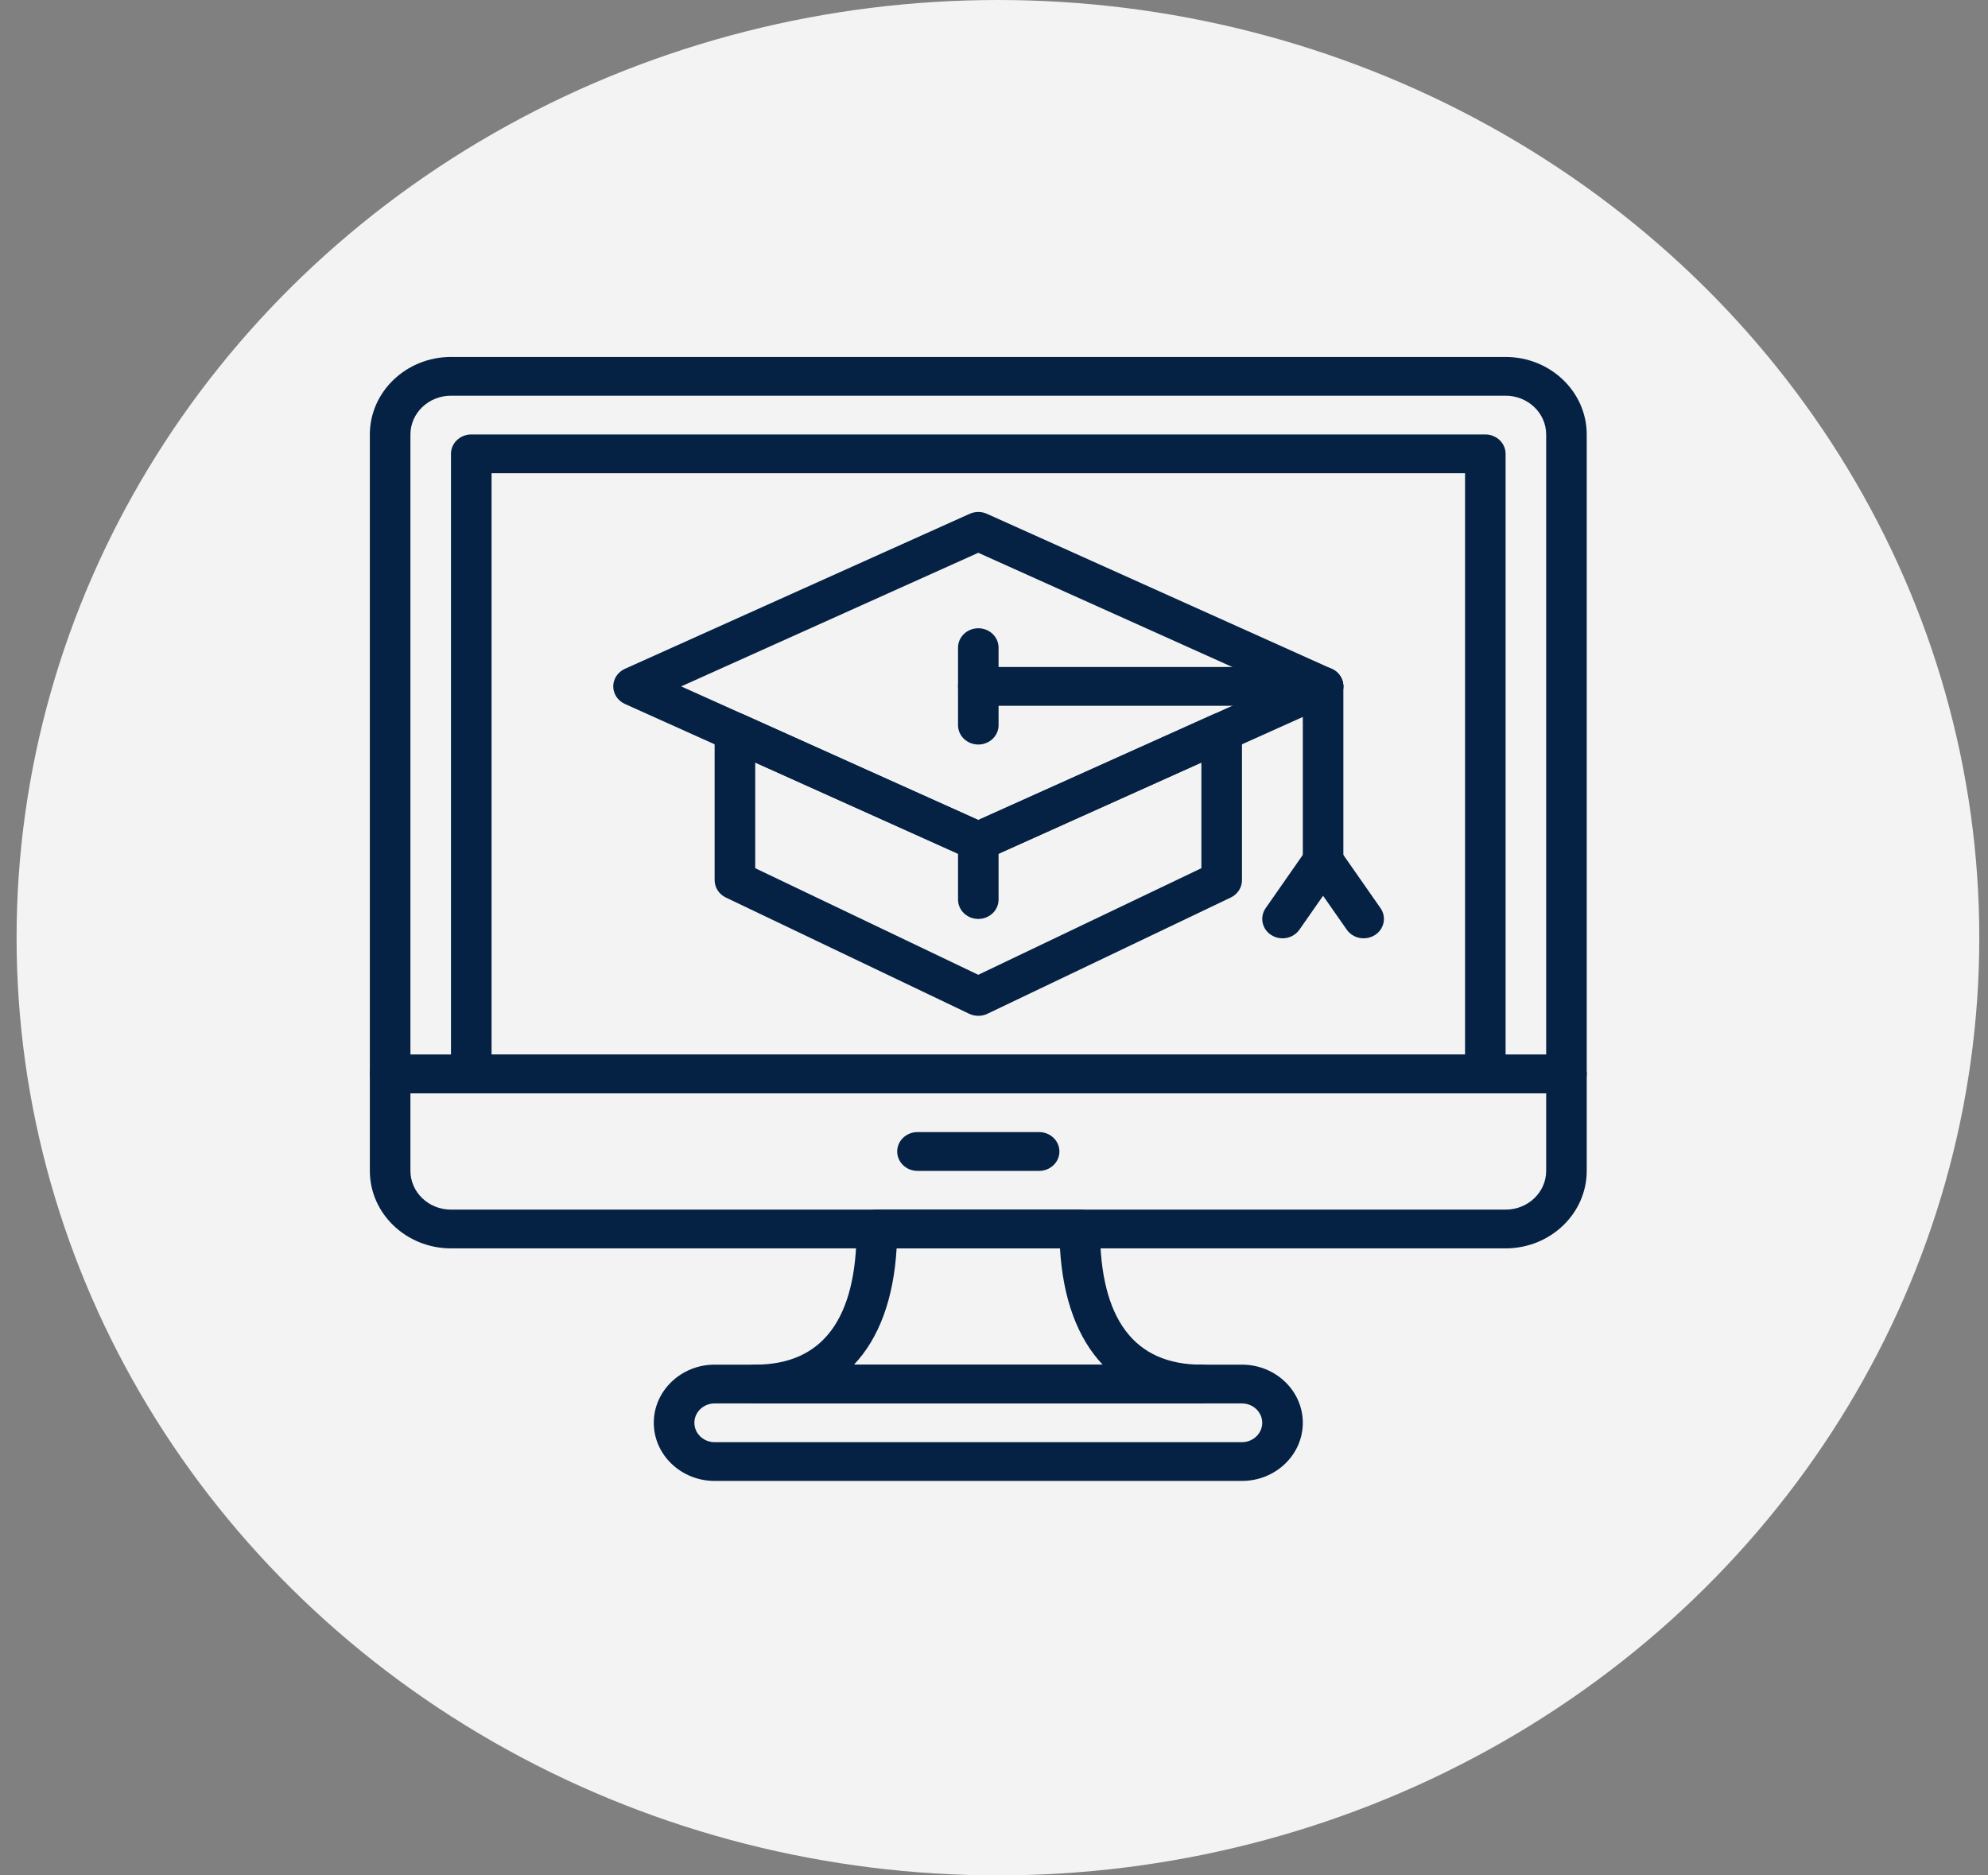<svg width="53" height="50" viewBox="0 0 53 50" fill="none" xmlns="http://www.w3.org/2000/svg">
<rect x="0" y="0" width="53" height="50" fill="#808080" stroke="none"/>
<ellipse cx="26.605" cy="25" rx="26.163" ry="25" fill="white" fill-opacity="0.9"/>
<g clip-path="url(#clip0)">
<path d="M26.081 22.95C26.003 22.95 25.924 22.933 25.851 22.901L16.659 18.768C16.47 18.682 16.349 18.5 16.349 18.3C16.349 18.1 16.47 17.918 16.659 17.832L25.851 13.699C25.997 13.633 26.166 13.633 26.312 13.699L35.504 17.832C35.693 17.918 35.814 18.1 35.814 18.3C35.814 18.5 35.693 18.682 35.504 18.768L26.312 22.901C26.239 22.933 26.16 22.95 26.081 22.95ZM18.16 18.3L26.081 21.862L34.003 18.3L26.081 14.738L18.16 18.3Z" fill="#052244"/>
<path d="M26.081 27.083C25.999 27.083 25.915 27.065 25.84 27.029L19.351 23.929C19.168 23.841 19.052 23.663 19.052 23.467V19.516C19.052 19.339 19.147 19.174 19.303 19.08C19.459 18.985 19.656 18.974 19.823 19.048L26.081 21.862L32.34 19.048C32.507 18.973 32.703 18.985 32.859 19.08C33.016 19.174 33.111 19.339 33.111 19.516V23.467C33.111 23.663 32.995 23.841 32.812 23.929L26.323 27.029C26.247 27.065 26.164 27.083 26.081 27.083ZM20.134 23.147L26.081 25.989L32.029 23.147V20.33L26.312 22.901C26.166 22.966 25.997 22.966 25.851 22.901L20.134 20.33V23.147Z" fill="#052244"/>
<path d="M35.273 18.817H26.081C25.783 18.817 25.541 18.585 25.541 18.3C25.541 18.015 25.783 17.783 26.081 17.783H35.273C35.572 17.783 35.814 18.015 35.814 18.3C35.814 18.585 35.572 18.817 35.273 18.817Z" fill="#052244"/>
<path d="M35.273 23.467C34.975 23.467 34.733 23.235 34.733 22.95V18.3C34.733 18.015 34.975 17.783 35.273 17.783C35.572 17.783 35.814 18.015 35.814 18.3V22.95C35.814 23.235 35.572 23.467 35.273 23.467Z" fill="#052244"/>
<path d="M26.081 19.85C25.783 19.85 25.541 19.619 25.541 19.333V17.267C25.541 16.982 25.783 16.75 26.081 16.75C26.38 16.75 26.622 16.982 26.622 17.267V19.333C26.622 19.619 26.38 19.85 26.081 19.85Z" fill="#052244"/>
<path d="M34.191 25.017C34.089 25.017 33.984 24.989 33.892 24.93C33.644 24.772 33.577 24.451 33.742 24.213L34.823 22.663C34.989 22.426 35.324 22.361 35.573 22.52C35.822 22.678 35.889 22.999 35.723 23.237L34.642 24.787C34.537 24.936 34.366 25.017 34.191 25.017Z" fill="#052244"/>
<path d="M36.355 25.017C36.181 25.017 36.009 24.936 35.905 24.787L34.823 23.237C34.658 23 34.725 22.678 34.973 22.52C35.221 22.361 35.557 22.426 35.723 22.663L36.805 24.213C36.97 24.45 36.903 24.772 36.655 24.93C36.562 24.989 36.458 25.017 36.355 25.017Z" fill="#052244"/>
<path d="M26.081 24.5C25.783 24.5 25.541 24.269 25.541 23.983V22.433C25.541 22.148 25.783 21.917 26.081 21.917C26.38 21.917 26.622 22.148 26.622 22.433V23.983C26.622 24.269 26.38 24.5 26.081 24.5Z" fill="#052244"/>
<path d="M41.762 29.15H10.401C10.103 29.15 9.86 28.919 9.86 28.633V11.584C9.86 10.444 10.831 9.517 12.024 9.517H40.139C41.332 9.517 42.302 10.444 42.302 11.584V28.633C42.302 28.919 42.06 29.15 41.762 29.15ZM10.942 28.117H41.221V11.584C41.221 11.013 40.736 10.55 40.139 10.55H12.024C11.427 10.55 10.942 11.013 10.942 11.584V28.117Z" fill="#052244"/>
<path d="M40.139 33.283H12.024C10.831 33.283 9.86 32.356 9.86 31.216V28.633C9.86 28.348 10.103 28.117 10.401 28.117H41.762C42.06 28.117 42.302 28.348 42.302 28.633V31.216C42.302 32.356 41.332 33.283 40.139 33.283ZM10.942 29.15V31.216C10.942 31.787 11.427 32.25 12.024 32.25H40.139C40.736 32.25 41.221 31.787 41.221 31.216V29.15H10.942Z" fill="#052244"/>
<path d="M27.703 31.217H24.459C24.161 31.217 23.919 30.985 23.919 30.7C23.919 30.415 24.161 30.183 24.459 30.183H27.703C28.002 30.183 28.244 30.415 28.244 30.7C28.244 30.985 28.002 31.217 27.703 31.217Z" fill="#052244"/>
<path d="M39.599 29.15H12.564C12.265 29.15 12.023 28.919 12.023 28.633V12.1C12.023 11.815 12.265 11.583 12.564 11.583H39.599C39.897 11.583 40.139 11.815 40.139 12.1V28.633C40.139 28.919 39.897 29.15 39.599 29.15ZM13.105 28.117H39.058V12.617H13.105V28.117Z" fill="#052244"/>
<path d="M33.111 39.483H19.052C18.158 39.483 17.43 38.788 17.43 37.933C17.43 37.079 18.158 36.383 19.052 36.383H33.111C34.005 36.383 34.733 37.079 34.733 37.933C34.733 38.788 34.005 39.483 33.111 39.483ZM19.052 37.417C18.754 37.417 18.512 37.649 18.512 37.933C18.512 38.218 18.754 38.45 19.052 38.45H33.111C33.408 38.45 33.651 38.218 33.651 37.933C33.651 37.649 33.408 37.417 33.111 37.417H19.052Z" fill="#052244"/>
<path d="M32.029 37.417H20.134C19.835 37.417 19.593 37.185 19.593 36.9C19.593 36.615 19.835 36.383 20.134 36.383C21.928 36.383 22.837 35.167 22.837 32.767C22.837 32.481 23.079 32.25 23.378 32.25H28.785C29.083 32.25 29.326 32.481 29.326 32.767C29.326 35.167 30.235 36.383 32.029 36.383C32.328 36.383 32.57 36.615 32.57 36.9C32.57 37.185 32.328 37.417 32.029 37.417ZM22.767 36.383H29.396C28.73 35.679 28.338 34.629 28.259 33.283H23.904C23.825 34.629 23.434 35.679 22.767 36.383Z" fill="#052244"/>
</g>
<defs>
<clipPath id="clip0">
<rect width="32.442" height="31" fill="white" transform="translate(9.86 9)"/>
</clipPath>
</defs>
</svg>
